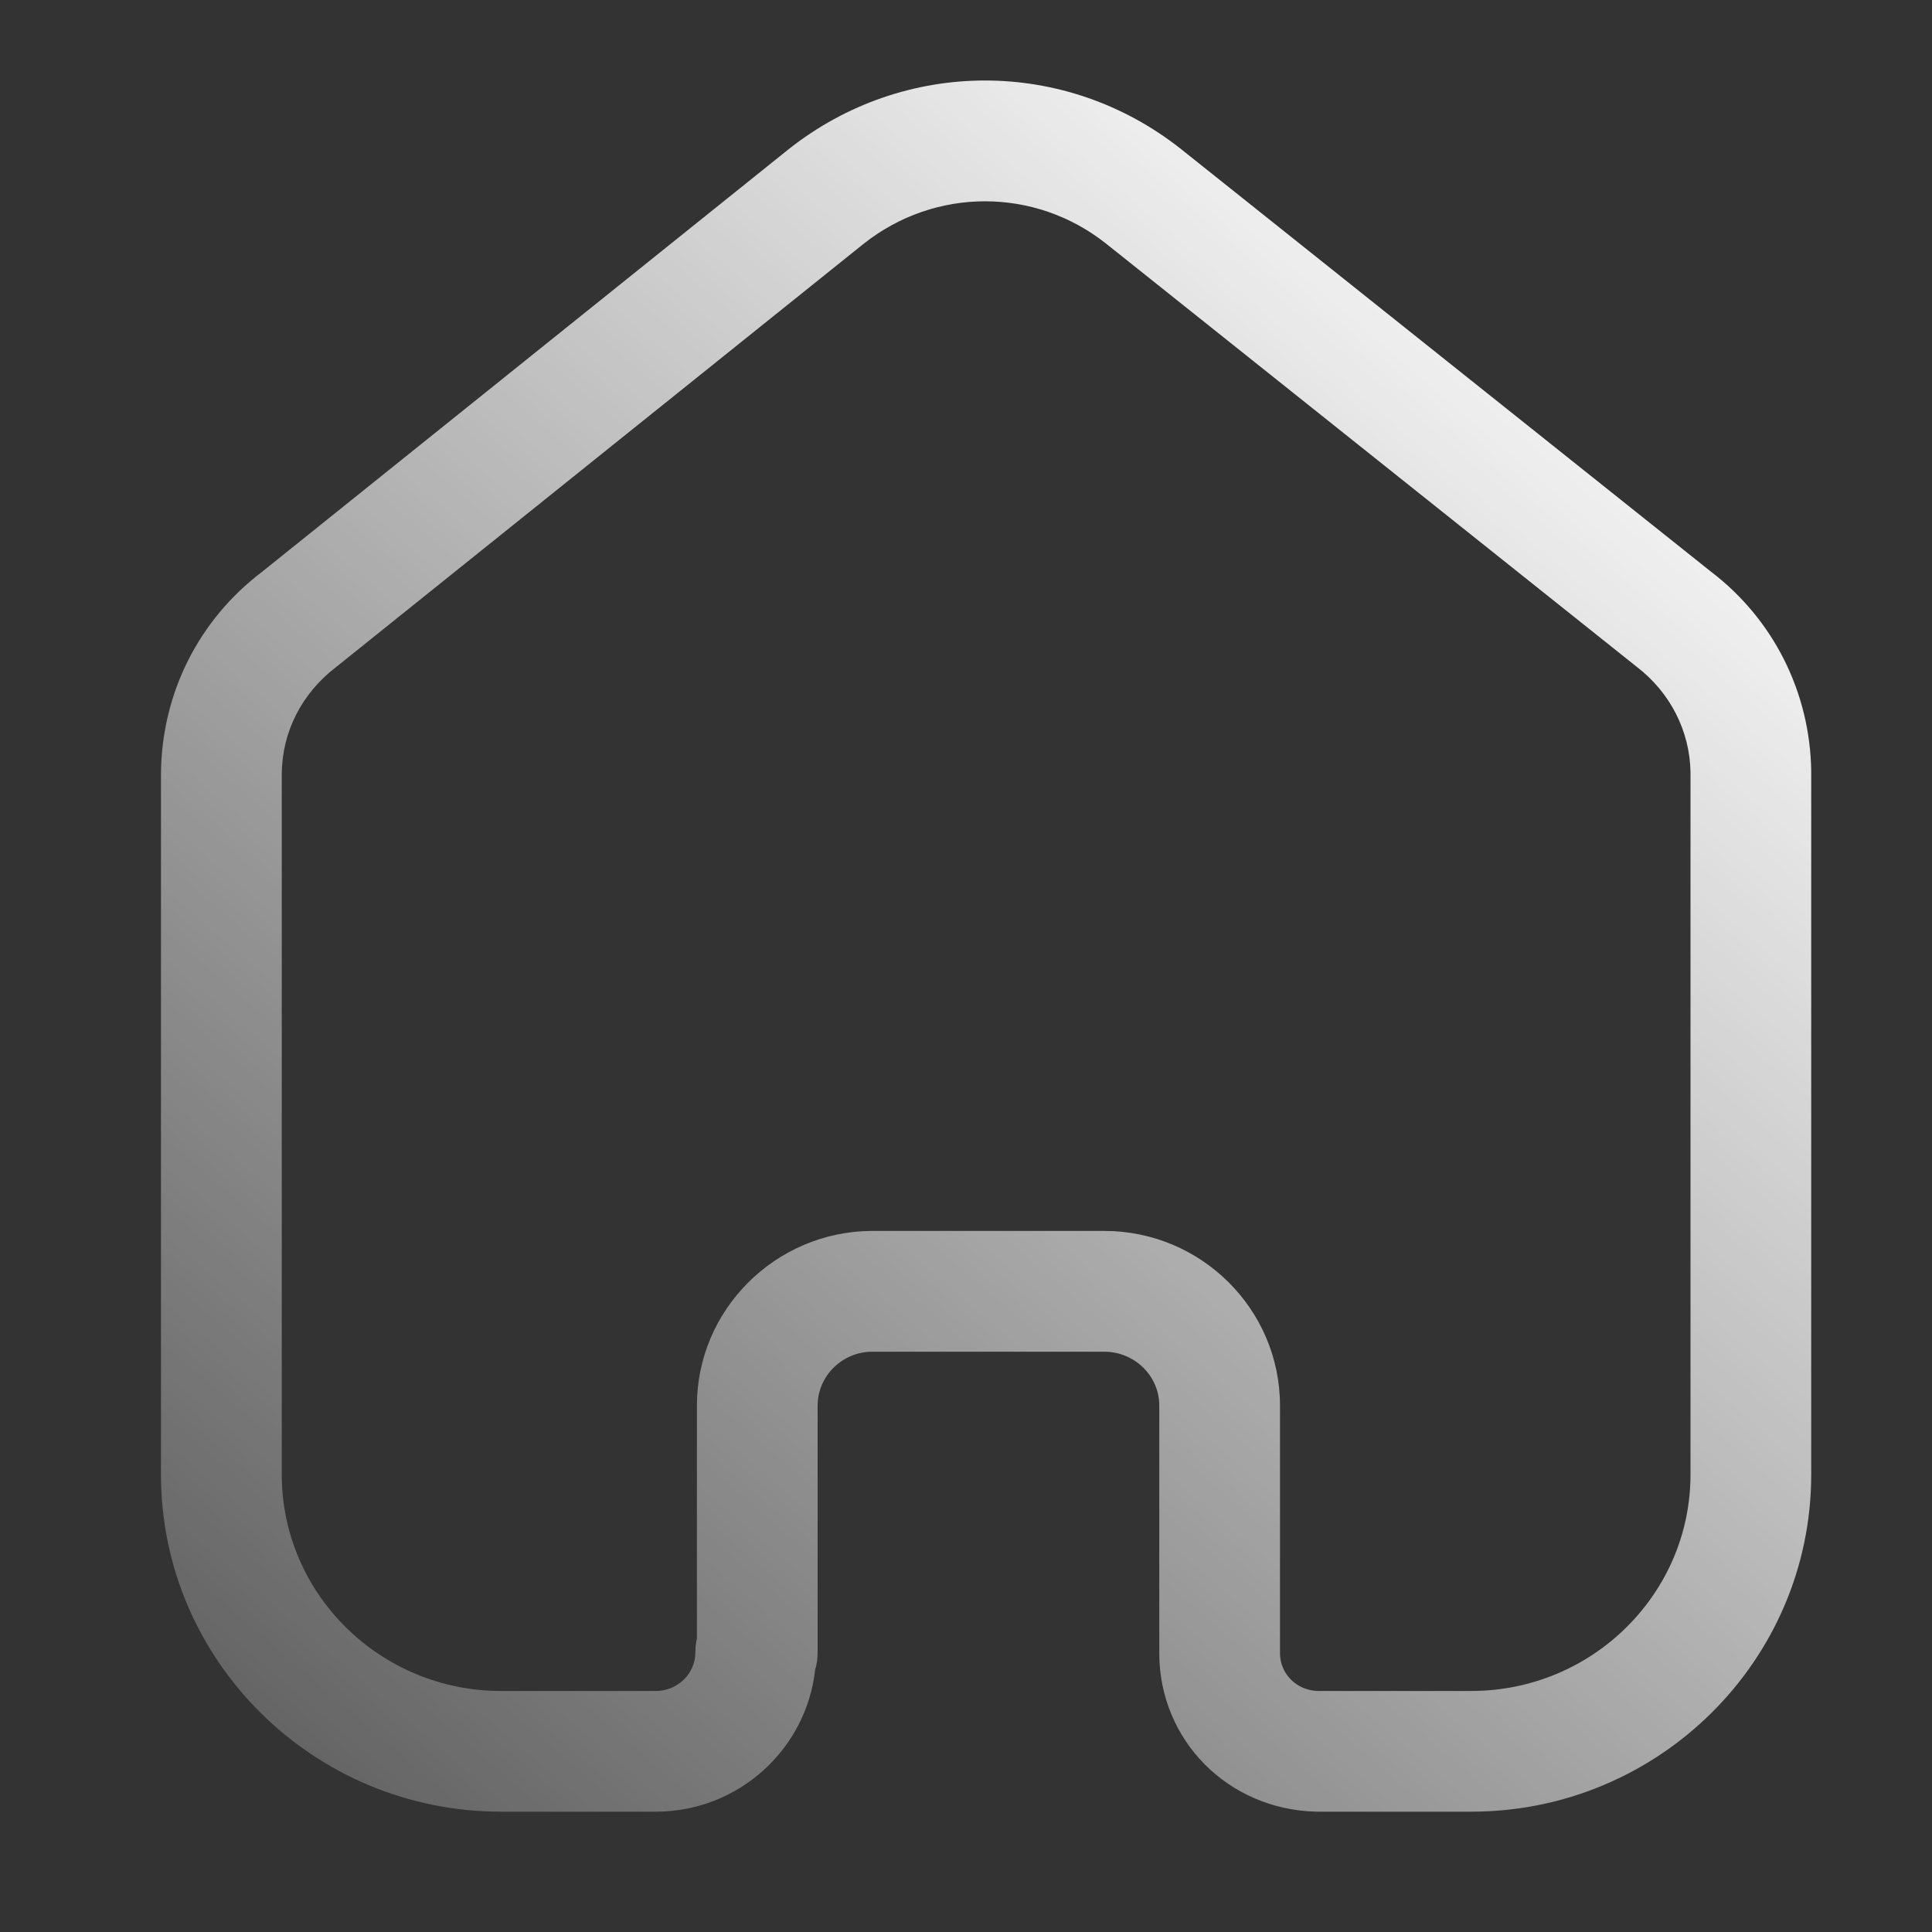 <svg width="25" height="25" viewBox="0 0 25 25" fill="none" xmlns="http://www.w3.org/2000/svg">
<rect x="0" y="0" width="25" height="25" fill="#333333" stroke="none"/>
<path fill-rule="evenodd" clip-rule="evenodd" d="M14.288 15.928C15.543 15.928 16.563 16.942 16.563 18.188V21.392C16.563 21.66 16.778 21.874 17.053 21.881H19.038C20.603 21.881 21.875 20.624 21.875 19.081V9.993C21.867 9.462 21.614 8.962 21.18 8.629L14.312 3.152C13.39 2.422 12.101 2.422 11.176 3.154L4.355 8.627C3.904 8.97 3.651 9.47 3.646 10.011V19.081C3.646 20.624 4.918 21.881 6.482 21.881H8.486C8.769 21.881 8.998 21.657 8.998 21.382C8.998 21.321 9.005 21.261 9.018 21.203V18.188C9.018 16.949 10.032 15.937 11.277 15.928H14.288ZM19.038 23.443H17.034C15.886 23.416 15.001 22.515 15.001 21.392V18.188C15.001 17.803 14.681 17.491 14.288 17.491H11.282C10.898 17.493 10.58 17.807 10.58 18.188V21.382C10.58 21.46 10.57 21.535 10.548 21.605C10.435 22.637 9.554 23.443 8.486 23.443H6.482C4.056 23.443 2.083 21.486 2.083 19.081V10.003C2.094 8.968 2.571 8.02 3.395 7.396L10.202 1.933C11.701 0.745 13.789 0.745 15.285 1.931L22.142 7.399C22.947 8.013 23.424 8.959 23.437 9.982V19.081C23.437 21.486 21.464 23.443 19.038 23.443Z" fill="url(#paint0_linear_118_134)"/>
<defs>
<linearGradient id="paint0_linear_118_134" x1="22.471" y1="0.415" x2="2.589" y2="23.6" gradientUnits="userSpaceOnUse">
<stop offset="0.094" stop-color="white"/>
<stop offset="1" stop-color="white" stop-opacity="0.2"/>
</linearGradient>
</defs>
</svg>
